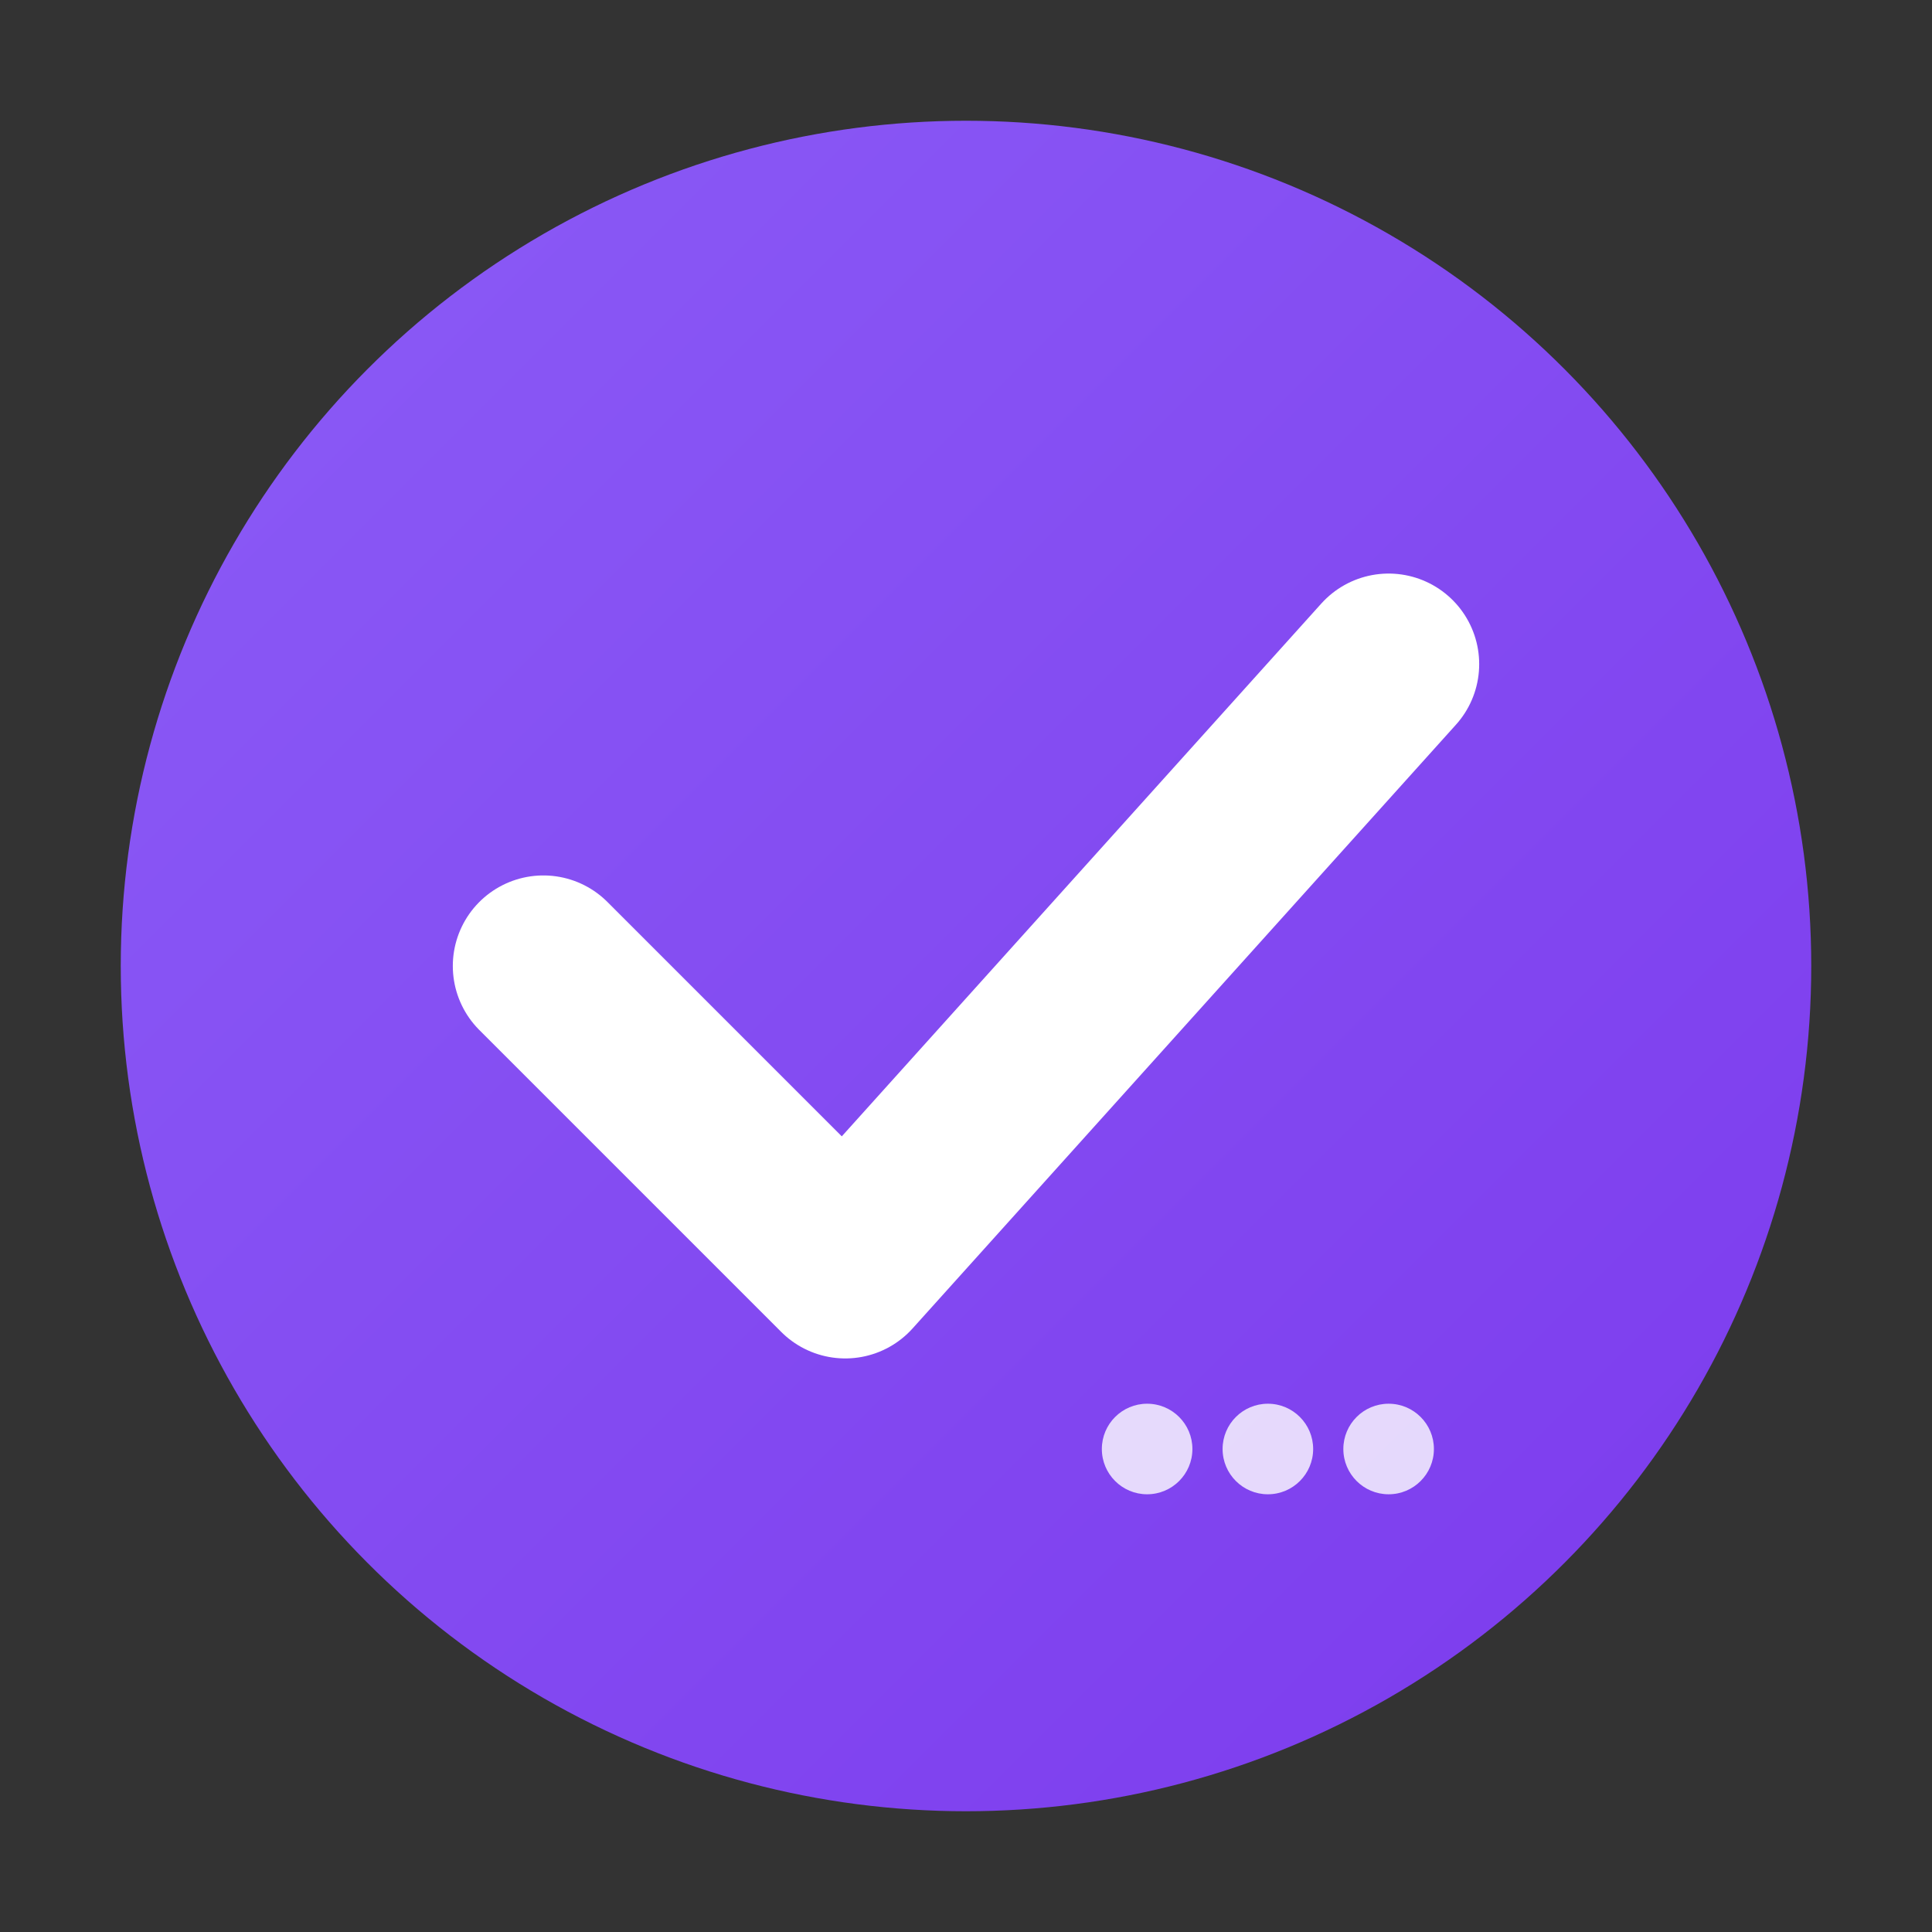 <?xml version="1.0" encoding="UTF-8"?>
<svg width="128" height="128" viewBox="0 0 128 128" xmlns="http://www.w3.org/2000/svg">
  <rect x="0" y="0" width="128" height="128" fill="#333333" stroke="none"/>
  <defs>
    <linearGradient id="purpleBg" x1="0%" y1="0%" x2="100%" y2="100%">
      <stop offset="0%" style="stop-color:#8b5cf6"/>
      <stop offset="100%" style="stop-color:#7c3aed"/>
    </linearGradient>
  </defs>
  
  <!-- Purple circular background -->
  <circle cx="64" cy="64" r="56" fill="url(#purpleBg)"/>
  
  <!-- Big white checkmark in center -->
  <path d="M36 64 L56 84 L92 44" stroke="white" stroke-width="12" fill="none" stroke-linecap="round" stroke-linejoin="round"/>
  
  <!-- Three dots at bottom right (horizontal, within circle) -->
  <circle cx="76" cy="96" r="3" fill="white" opacity="0.8"/>
  <circle cx="84" cy="96" r="3" fill="white" opacity="0.8"/>
  <circle cx="92" cy="96" r="3" fill="white" opacity="0.8"/>
</svg>
